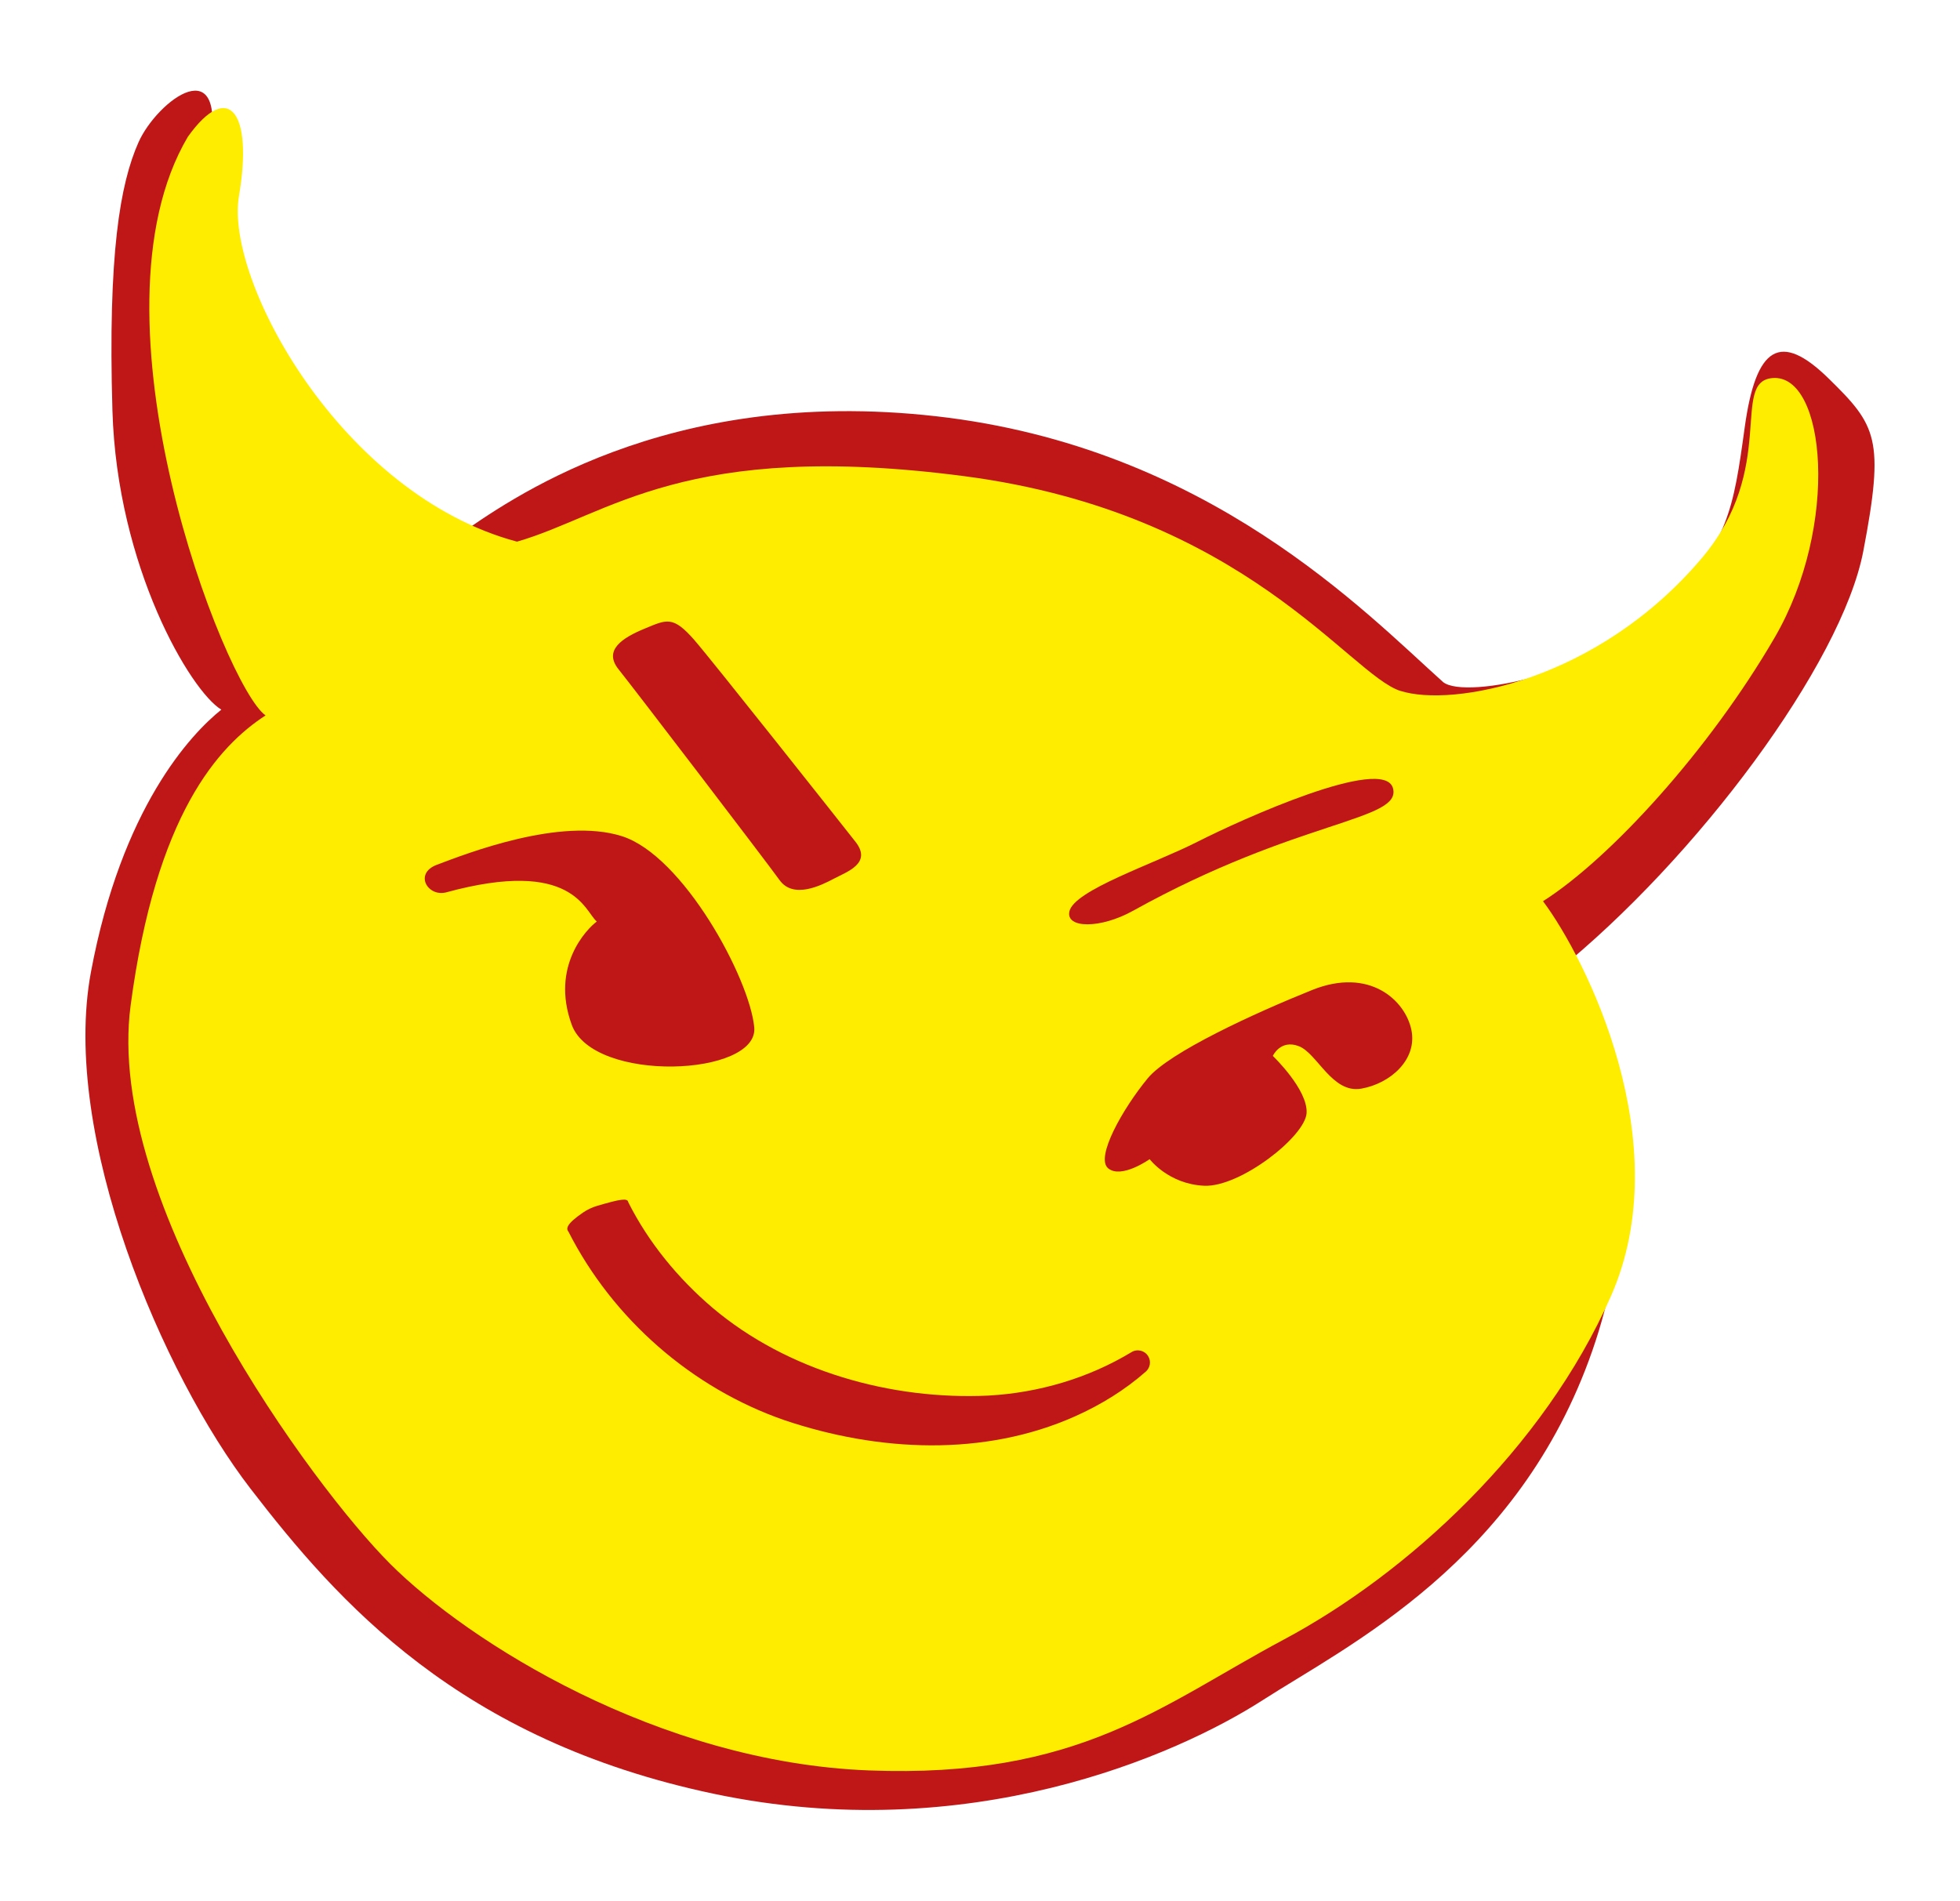 <svg width="233" height="226" viewBox="0 0 233 226" fill="none" xmlns="http://www.w3.org/2000/svg">
<g filter="url(#filter0_d_245_202)">
<path d="M107.294 217.347C100.69 217.347 94.048 216.654 87.559 215.283C73.063 212.228 60.819 206.801 50.129 198.691C40.99 191.759 34.525 184.043 28.897 176.737C22.966 169.038 17.104 157.745 13.215 146.535C9.893 136.961 6.426 122.92 8.765 110.413C11.677 94.838 17.375 85.411 21.854 80.124C16.71 72.691 11.64 59.479 11.213 44.999C10.701 27.627 11.788 17.286 14.84 10.415C16.648 6.354 21.678 0.632 27.207 0.632C29.209 0.632 31.309 1.407 32.884 3.052C34.271 3.491 35.518 4.328 36.514 5.505C39.029 8.483 39.669 13.34 38.475 20.346C37.544 25.806 45.826 43.379 59.744 51.377C66.996 46.758 82.083 38.731 104.709 38.731C108.385 38.731 112.171 38.948 115.961 39.375C147.493 42.931 166.76 60.656 177.113 70.181C177.642 70.669 178.151 71.136 178.635 71.575C179.812 71.567 181.486 71.333 183.27 70.931C188.225 69.282 195.346 65.783 201.585 58.42C202.205 57.69 202.746 56.948 203.234 56.156C204.227 53.699 204.662 50.782 205.318 45.987C205.843 42.156 206.594 39.383 207.681 37.254C210.253 32.209 214.396 31.663 216.057 31.663C220.171 31.663 223.523 34.477 225.684 36.594C233.462 44.207 234.34 48.108 231.558 62.686C228.843 76.904 213.448 97.565 198.907 111.09C203.009 120.475 207.976 137.067 201.159 152.569C200.97 152.991 200.781 153.414 200.589 153.832C200.162 155.419 199.67 157.023 199.12 158.598C190.633 182.993 172.17 194.281 161.136 201.025C159.799 201.845 158.531 202.617 157.436 203.322C152.317 206.612 133.571 217.351 107.306 217.351L107.294 217.347Z" fill="white"/>
<path d="M58.386 59.708C64.219 55.697 82.936 41.84 115.268 45.487C147.6 49.133 166.313 68.823 175.55 77.088C178.225 79.275 194.875 75.751 202.168 68.093C209.461 60.434 210.068 56.546 211.406 46.824C212.743 37.102 215.659 35.4 221.373 40.991C227.087 46.582 228.06 48.161 225.504 61.53C222.949 74.898 205.692 98.115 188.919 111.602C190.133 116.705 202.045 131.415 193.296 156.572C184.546 181.729 164.307 191.574 154.097 198.137C143.887 204.7 119.095 215.64 88.831 209.258C58.567 202.875 44.165 186.467 33.774 172.98C23.384 159.493 11.168 131.054 14.815 111.545C18.462 92.036 26.666 83.287 30.312 80.37C26.666 78.184 17.916 63.417 17.366 44.818C16.817 26.22 18.277 17.836 20.468 12.913C22.658 7.991 31.223 1.428 28.852 14.189C26.481 26.95 37.602 63.413 45.625 63.232C53.648 63.051 58.386 59.708 58.386 59.708Z" fill="#BF1718"/>
<path d="M170.476 78.138C176.629 80.107 193.894 77.002 206.27 62.399C215.384 51.644 209.654 41.36 214.716 40.946C221.037 40.429 222.739 58.449 214.958 71.817C207.176 85.186 195.449 98.041 187.43 103.144C192.532 109.949 203.534 131.858 195.51 150.087C187.487 168.316 171.202 183.145 156.62 190.926C142.037 198.707 132.312 207.457 107.273 206.485C82.235 205.513 59.629 191.172 50.391 181.934C41.154 172.697 16.423 138.999 19.524 115.573C22.539 92.791 29.976 84.702 35.567 81.055C30.706 77.65 13.691 33.653 26.329 12.265C31.19 5.46 34.106 9.349 32.404 19.316C30.702 29.284 44.558 54.806 65.462 60.398C76.402 57.239 85.393 48.243 118.697 52.62C152.001 56.997 164.397 76.198 170.472 78.143L170.476 78.138Z" fill="#FFED00"/>
<path d="M86.554 72.109C88.515 74.348 103.692 93.529 105.698 96.081C107.704 98.632 104.697 99.637 103.146 100.457C101.596 101.278 98.314 102.918 96.674 100.638C95.033 98.357 79.355 77.847 77.53 75.571C75.704 73.294 77.985 71.834 80.631 70.739C83.276 69.643 84.003 69.188 86.554 72.105V72.109Z" fill="#BF1718"/>
<path d="M131.126 104.375C130.695 106.385 134.806 106.442 138.69 104.284C158.38 93.344 170.685 93.619 169.59 89.698C168.495 85.776 151.542 93.435 146.344 96.081C141.147 98.726 131.668 101.823 131.122 104.375H131.126Z" fill="#BF1718"/>
<path d="M140.425 124.216C137.476 127.797 134.166 133.634 135.745 134.91C137.324 136.185 140.667 133.814 140.667 133.814C140.667 133.814 142.915 136.793 147.169 136.973C151.423 137.153 159.142 131.14 159.323 128.342C159.503 125.545 155.311 121.537 155.311 121.537C155.311 121.537 156.222 119.531 158.412 120.385C160.603 121.238 162.362 126.037 165.825 125.43C169.287 124.823 172.511 121.968 171.781 118.44C171.05 114.913 166.797 110.967 159.992 113.698C153.186 116.43 142.977 121.111 140.425 124.212V124.216Z" fill="#BF1718"/>
<path d="M55.925 98.817C59.432 97.492 70.63 93.103 77.924 95.412C85.217 97.721 93.117 112.308 93.663 118.141C94.209 123.974 74.519 124.827 71.968 117.837C69.416 110.848 73.789 106.413 74.946 105.56C73.485 104.346 72.152 97.963 57.02 102.098C54.834 102.644 53.193 99.85 55.925 98.817Z" fill="#BF1718"/>
<path d="M75.971 139.085C78.346 138.4 78.625 138.593 78.691 138.942C81.107 143.737 84.606 147.987 88.687 151.469C97.609 159.017 109.964 162.475 121.519 161.921C127.471 161.585 133.37 159.862 138.501 156.761C139.182 156.338 140.081 156.552 140.495 157.241C140.86 157.844 140.729 158.607 140.224 159.058C137.73 161.261 134.826 163.041 131.786 164.394C120.937 169.231 108.356 168.587 97.264 164.85C86.259 161.039 76.869 152.831 71.586 142.453C71.299 142.096 71.242 141.571 73.309 140.16C73.834 139.803 74.396 139.541 74.974 139.368L75.971 139.081V139.085Z" fill="#BF1718"/>
</g>
<defs>
<filter id="filter0_d_245_202" x="0" y="0.632" width="233" height="224.719" filterUnits="userSpaceOnUse" color-interpolation-filters="sRGB">
<feFlood flood-opacity="0" result="BackgroundImageFix"/>
<feColorMatrix in="SourceAlpha" type="matrix" values="0 0 0 0 0 0 0 0 0 0 0 0 0 0 0 0 0 0 127 0" result="hardAlpha"/>
<feOffset dx="-4" dy="4"/>
<feGaussianBlur stdDeviation="2"/>
<feComposite in2="hardAlpha" operator="out"/>
<feColorMatrix type="matrix" values="0 0 0 0 0 0 0 0 0 0 0 0 0 0 0 0 0 0 0.25 0"/>
<feBlend mode="normal" in2="BackgroundImageFix" result="effect1_dropShadow_245_202"/>
<feBlend mode="normal" in="SourceGraphic" in2="effect1_dropShadow_245_202" result="shape"/>
</filter>
</defs>
</svg>
